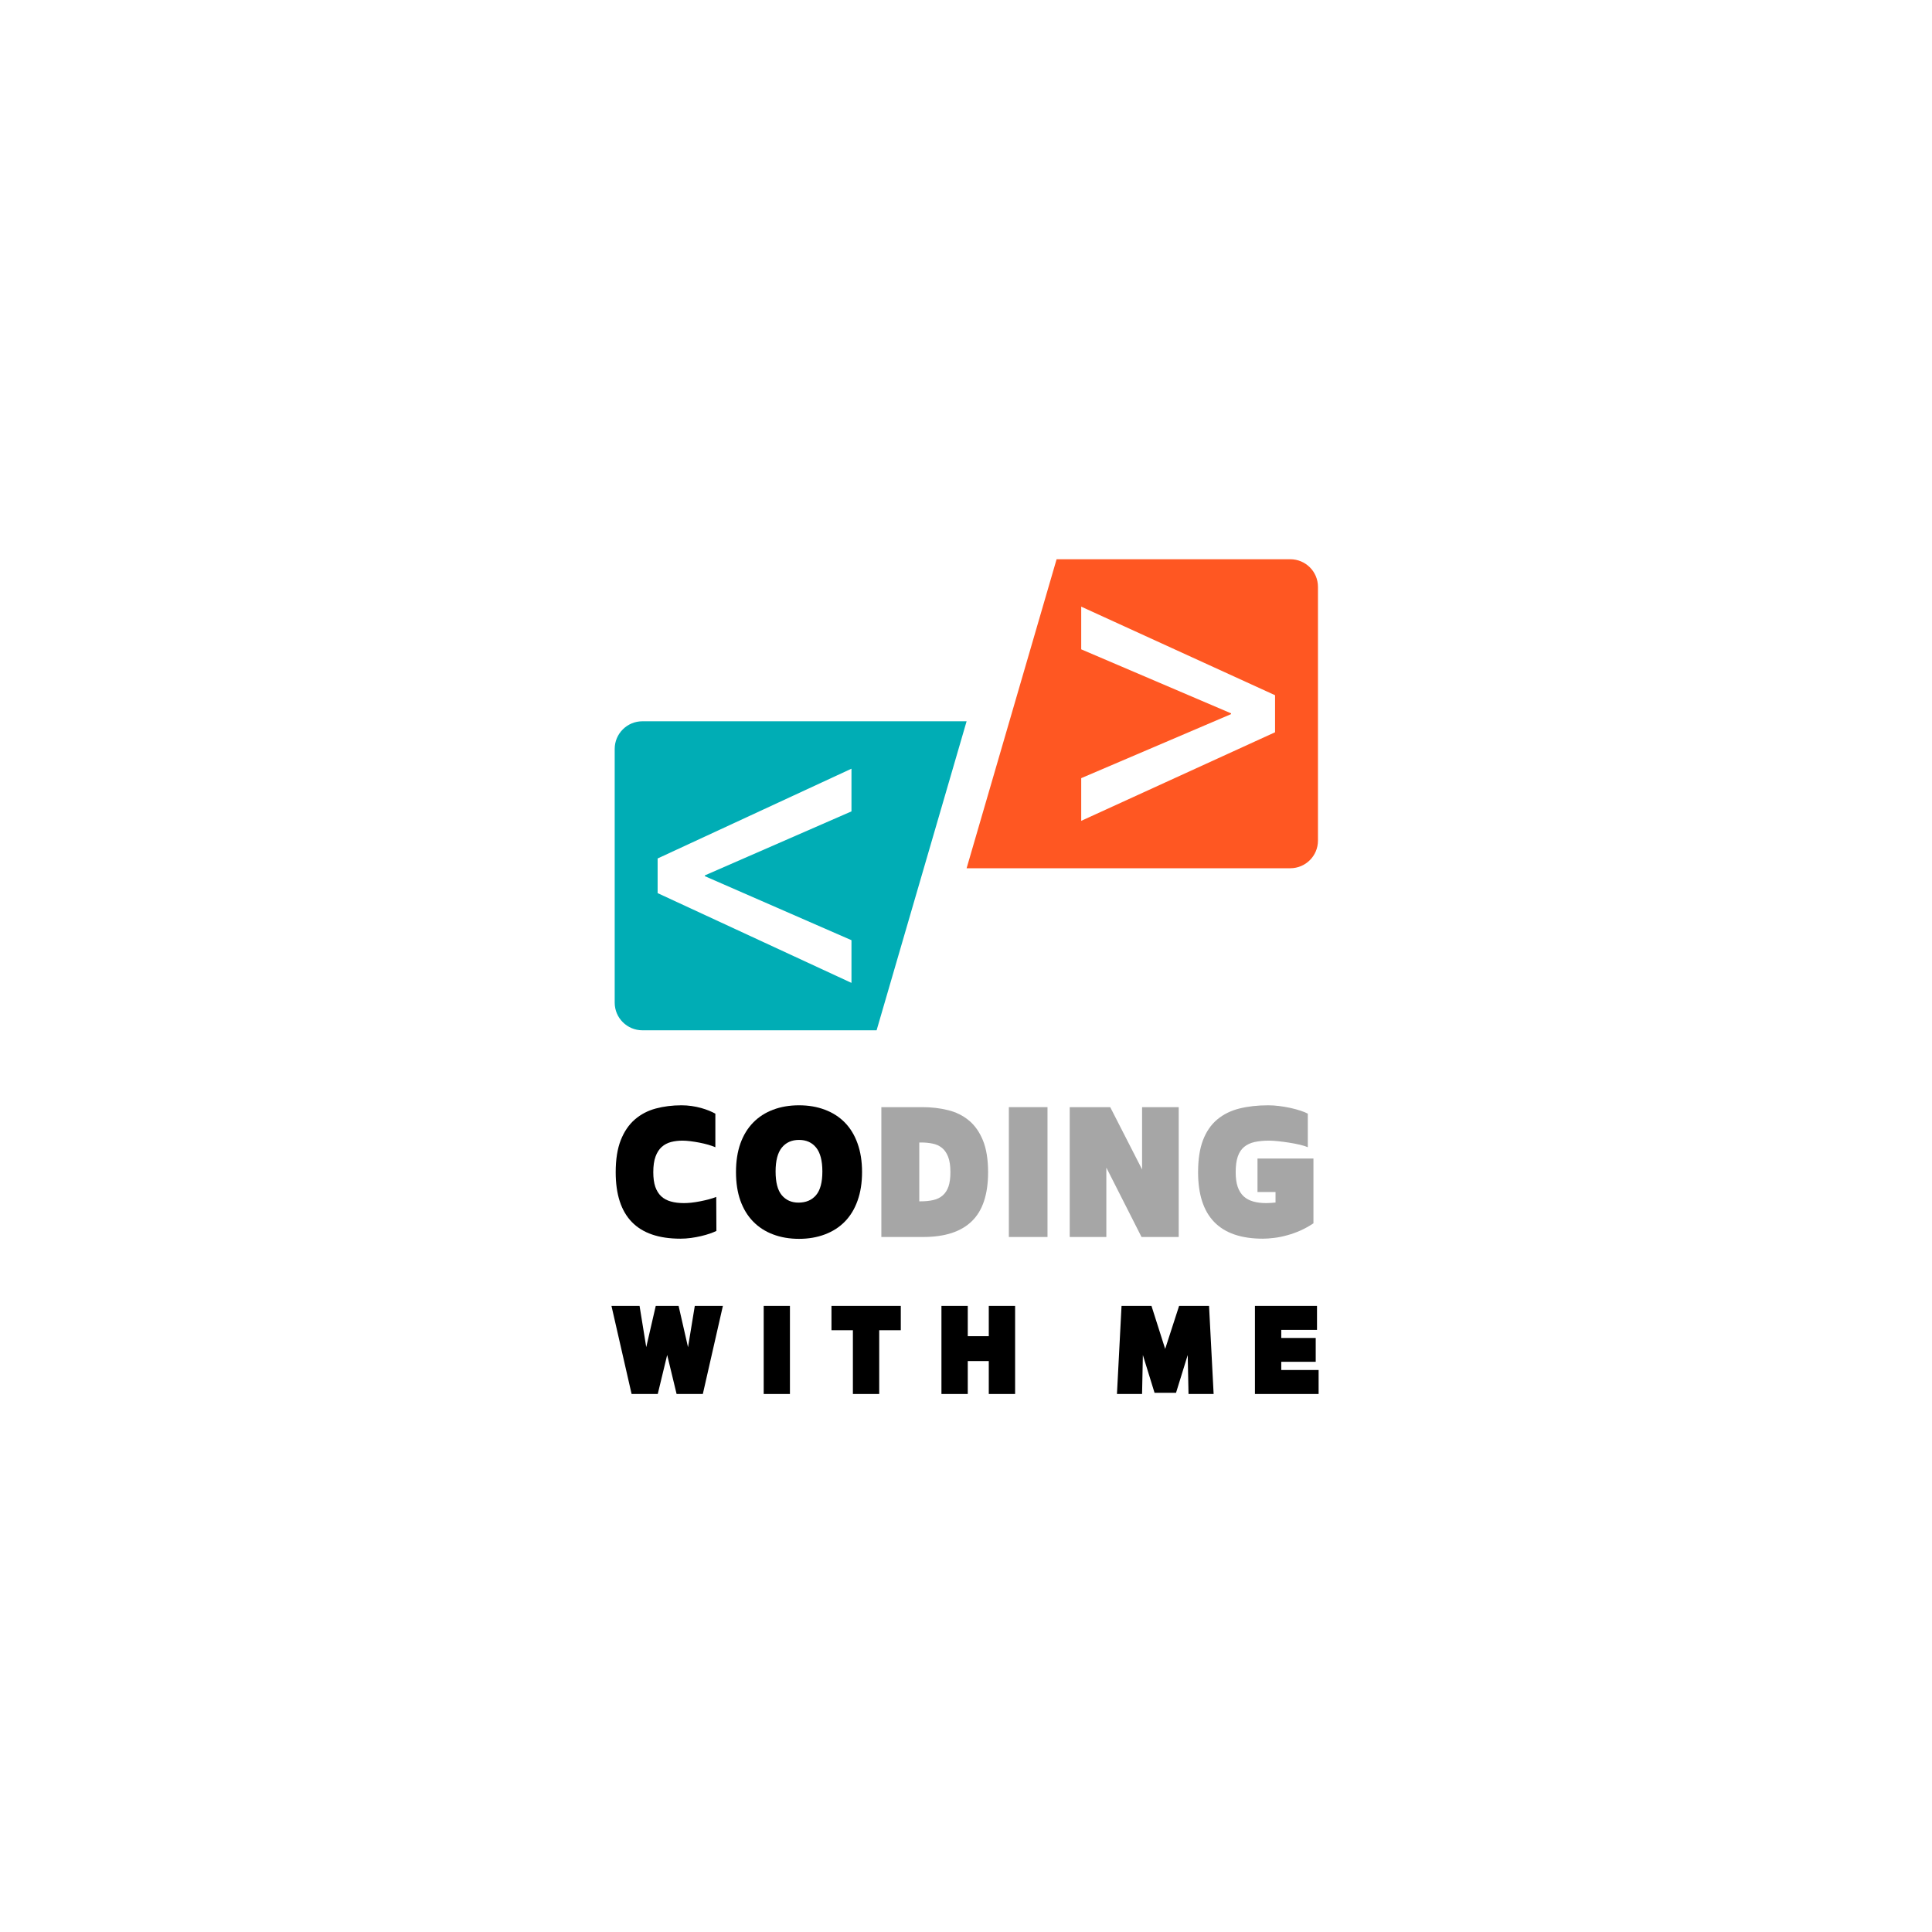 <svg xmlns="http://www.w3.org/2000/svg" xmlns:xlink="http://www.w3.org/1999/xlink" width="500" zoomAndPan="magnify" viewBox="0 0 375 375" height="500" preserveAspectRatio="xMidYMid meet" version="1.0"><defs><g/><clipPath id="id1"><path d="M 119.309 140 L 188 140 L 188 200 L 119.309 200 Z M 119.309 140 " clip-rule="nonzero"/></clipPath><clipPath id="id2"><path d="M 187 108.52 L 255.809 108.52 L 255.809 169 L 187 169 Z M 187 108.52 " clip-rule="nonzero"/></clipPath></defs><g clip-path="url(#id1)"><path fill="#00adb5" d="M 165.27 182.492 L 165.27 190.777 L 127.645 173.352 L 127.645 166.629 L 165.27 149.203 L 165.27 157.488 L 136.816 169.91 L 136.816 170.066 Z M 187.617 140 L 124.691 140 C 121.723 140 119.312 142.402 119.312 145.363 L 119.312 194.617 C 119.312 197.578 121.723 199.98 124.691 199.98 L 170.148 199.98 L 187.617 140 " fill-opacity="1" fill-rule="nonzero"/></g><g clip-path="url(#id2)"><path fill="#ff5722" d="M 247.488 142.133 L 209.863 159.324 L 209.863 151.039 L 238.945 138.613 L 238.945 138.457 L 209.863 126.035 L 209.863 117.75 L 247.488 134.941 Z M 205.086 108.547 L 187.617 168.527 L 250.438 168.527 C 253.41 168.527 255.816 166.125 255.816 163.164 L 255.816 113.91 C 255.816 110.949 253.41 108.547 250.438 108.547 L 205.086 108.547 " fill-opacity="1" fill-rule="nonzero"/></g><g fill="#000000" fill-opacity="1"><g transform="translate(118.381, 235.896)"><g><path d="M 20.672 3.031 C 20.328 3.195 19.898 3.367 19.391 3.547 C 18.879 3.723 18.312 3.883 17.688 4.031 C 17.07 4.176 16.422 4.297 15.734 4.391 C 15.047 4.484 14.363 4.531 13.688 4.531 C 5.312 4.531 1.125 0.227 1.125 -8.375 C 1.125 -10.852 1.453 -12.926 2.109 -14.594 C 2.773 -16.27 3.688 -17.609 4.844 -18.609 C 6 -19.609 7.352 -20.316 8.906 -20.734 C 10.457 -21.148 12.117 -21.359 13.891 -21.359 C 14.555 -21.359 15.211 -21.312 15.859 -21.219 C 16.504 -21.125 17.109 -21 17.672 -20.844 C 18.242 -20.688 18.77 -20.508 19.25 -20.312 C 19.727 -20.113 20.133 -19.922 20.469 -19.734 L 20.469 -13.219 C 20.094 -13.383 19.633 -13.547 19.094 -13.703 C 18.551 -13.859 17.984 -13.992 17.391 -14.109 C 16.805 -14.223 16.219 -14.316 15.625 -14.391 C 15.039 -14.461 14.523 -14.5 14.078 -14.5 C 13.297 -14.5 12.562 -14.41 11.875 -14.234 C 11.188 -14.055 10.582 -13.738 10.062 -13.281 C 9.551 -12.82 9.148 -12.195 8.859 -11.406 C 8.566 -10.613 8.422 -9.602 8.422 -8.375 C 8.422 -7.25 8.551 -6.301 8.812 -5.531 C 9.082 -4.77 9.469 -4.156 9.969 -3.688 C 10.469 -3.227 11.086 -2.895 11.828 -2.688 C 12.566 -2.477 13.41 -2.375 14.359 -2.375 C 14.754 -2.375 15.227 -2.398 15.781 -2.453 C 16.344 -2.516 16.914 -2.602 17.5 -2.719 C 18.082 -2.832 18.648 -2.961 19.203 -3.109 C 19.766 -3.254 20.242 -3.41 20.641 -3.578 Z M 20.672 3.031 "/></g></g></g><g fill="#000000" fill-opacity="1"><g transform="translate(141.73, 235.896)"><g><path d="M 25.594 -8.406 C 25.594 -6.312 25.301 -4.457 24.719 -2.844 C 24.145 -1.227 23.32 0.125 22.25 1.219 C 21.176 2.312 19.883 3.141 18.375 3.703 C 16.875 4.273 15.203 4.562 13.359 4.562 C 11.504 4.562 9.828 4.273 8.328 3.703 C 6.828 3.141 5.539 2.312 4.469 1.219 C 3.395 0.125 2.566 -1.227 1.984 -2.844 C 1.41 -4.457 1.125 -6.312 1.125 -8.406 C 1.125 -10.488 1.41 -12.336 1.984 -13.953 C 2.566 -15.566 3.395 -16.922 4.469 -18.016 C 5.539 -19.109 6.828 -19.938 8.328 -20.5 C 9.828 -21.07 11.504 -21.359 13.359 -21.359 C 15.203 -21.359 16.875 -21.07 18.375 -20.5 C 19.883 -19.938 21.176 -19.109 22.25 -18.016 C 23.32 -16.922 24.145 -15.566 24.719 -13.953 C 25.301 -12.336 25.594 -10.488 25.594 -8.406 Z M 13.359 -14.641 C 11.941 -14.641 10.828 -14.141 10.016 -13.141 C 9.211 -12.141 8.812 -10.598 8.812 -8.516 C 8.812 -6.398 9.211 -4.863 10.016 -3.906 C 10.828 -2.945 11.906 -2.469 13.25 -2.469 C 14.695 -2.469 15.832 -2.945 16.656 -3.906 C 17.477 -4.863 17.891 -6.398 17.891 -8.516 C 17.891 -10.598 17.488 -12.141 16.688 -13.141 C 15.883 -14.141 14.773 -14.641 13.359 -14.641 Z M 13.359 -14.641 "/></g></g></g><g fill="#a6a6a6" fill-opacity="1"><g transform="translate(169.663, 235.896)"><g><path d="M 9.359 -21 C 11.129 -21 12.785 -20.805 14.328 -20.422 C 15.879 -20.047 17.234 -19.379 18.391 -18.422 C 19.547 -17.473 20.457 -16.18 21.125 -14.547 C 21.789 -12.91 22.125 -10.852 22.125 -8.375 C 22.125 -4.082 21.078 -0.914 18.984 1.125 C 16.891 3.176 13.742 4.203 9.547 4.203 L 1.406 4.203 L 1.406 -21 Z M 8.766 -14.141 L 8.766 -2.719 L 9.047 -2.719 C 9.961 -2.719 10.781 -2.801 11.5 -2.969 C 12.219 -3.133 12.82 -3.43 13.312 -3.859 C 13.812 -4.297 14.188 -4.875 14.438 -5.594 C 14.688 -6.32 14.812 -7.25 14.812 -8.375 C 14.812 -9.602 14.664 -10.594 14.375 -11.344 C 14.082 -12.102 13.68 -12.688 13.172 -13.094 C 12.66 -13.508 12.055 -13.785 11.359 -13.922 C 10.672 -14.066 9.938 -14.141 9.156 -14.141 Z M 8.766 -14.141 "/></g></g></g><g fill="#a6a6a6" fill-opacity="1"><g transform="translate(194.131, 235.896)"><g><path d="M 9.188 -21 L 9.188 4.203 L 1.688 4.203 L 1.688 -21 Z M 9.188 -21 "/></g></g></g><g fill="#a6a6a6" fill-opacity="1"><g transform="translate(206.226, 235.896)"><g><path d="M 1.406 4.203 L 1.406 -21 L 9.266 -21 L 15.453 -8.906 L 15.453 -21 L 22.562 -21 L 22.562 4.203 L 15.344 4.203 L 8.516 -9.266 L 8.516 4.203 Z M 1.406 4.203 "/></g></g></g><g fill="#a6a6a6" fill-opacity="1"><g transform="translate(231.423, 235.896)"><g><path d="M 23.516 1.547 C 22.691 2.098 21.848 2.566 20.984 2.953 C 20.117 3.336 19.254 3.645 18.391 3.875 C 17.535 4.113 16.711 4.281 15.922 4.375 C 15.129 4.477 14.383 4.531 13.688 4.531 C 5.312 4.531 1.125 0.227 1.125 -8.375 C 1.125 -10.852 1.441 -12.926 2.078 -14.594 C 2.723 -16.27 3.645 -17.609 4.844 -18.609 C 6.039 -19.609 7.473 -20.316 9.141 -20.734 C 10.805 -21.148 12.672 -21.359 14.734 -21.359 C 15.398 -21.359 16.109 -21.312 16.859 -21.219 C 17.617 -21.125 18.352 -21 19.062 -20.844 C 19.77 -20.688 20.422 -20.508 21.016 -20.312 C 21.617 -20.113 22.086 -19.922 22.422 -19.734 L 22.422 -13.219 C 22.055 -13.383 21.547 -13.547 20.891 -13.703 C 20.234 -13.859 19.535 -13.992 18.797 -14.109 C 18.066 -14.223 17.348 -14.316 16.641 -14.391 C 15.941 -14.461 15.367 -14.5 14.922 -14.5 C 13.859 -14.5 12.922 -14.41 12.109 -14.234 C 11.297 -14.055 10.613 -13.738 10.062 -13.281 C 9.508 -12.82 9.098 -12.195 8.828 -11.406 C 8.555 -10.613 8.422 -9.602 8.422 -8.375 C 8.422 -7.25 8.551 -6.301 8.812 -5.531 C 9.082 -4.77 9.469 -4.156 9.969 -3.688 C 10.469 -3.227 11.086 -2.895 11.828 -2.688 C 12.566 -2.477 13.41 -2.375 14.359 -2.375 C 14.609 -2.375 14.879 -2.383 15.172 -2.406 C 15.473 -2.426 15.801 -2.453 16.156 -2.484 L 16.156 -4.531 L 12.656 -4.531 L 12.656 -11.031 L 23.516 -11.031 Z M 23.516 1.547 "/></g></g></g><g fill="#000000" fill-opacity="1"><g transform="translate(118.311, 267.729)"><g><path d="M 13.406 -14.25 L 15.234 -6.234 L 16.547 -14.25 L 22 -14.25 L 18.109 2.844 L 13.016 2.844 L 11.188 -4.734 L 9.359 2.844 L 4.281 2.844 L 0.375 -14.25 L 5.828 -14.25 L 7.125 -6.25 L 8.969 -14.25 Z M 13.406 -14.25 "/></g></g></g><g fill="#000000" fill-opacity="1"><g transform="translate(147.092, 267.729)"><g><path d="M 6.234 -14.25 L 6.234 2.844 L 1.141 2.844 L 1.141 -14.25 Z M 6.234 -14.25 "/></g></g></g><g fill="#000000" fill-opacity="1"><g transform="translate(160.827, 267.729)"><g><path d="M 4.719 -9.531 L 0.562 -9.531 L 0.562 -14.25 L 14.016 -14.25 L 14.016 -9.531 L 9.828 -9.531 L 9.828 2.844 L 4.719 2.844 Z M 4.719 -9.531 "/></g></g></g><g fill="#000000" fill-opacity="1"><g transform="translate(181.781, 267.729)"><g><path d="M 6.062 -14.25 L 6.062 -8.375 L 10.141 -8.375 L 10.141 -14.25 L 15.25 -14.25 L 15.25 2.844 L 10.141 2.844 L 10.141 -3.547 L 6.062 -3.547 L 6.062 2.844 L 0.953 2.844 L 0.953 -14.25 Z M 6.062 -14.25 "/></g></g></g><g fill="#000000" fill-opacity="1"><g transform="translate(204.35, 267.729)"><g/></g></g><g fill="#000000" fill-opacity="1"><g transform="translate(216.034, 267.729)"><g><path d="M 8.062 2.609 L 5.797 -4.719 L 5.641 2.844 L 0.766 2.844 L 1.656 -14.25 L 7.469 -14.25 L 10.125 -5.906 L 12.828 -14.25 L 18.641 -14.25 L 19.531 2.844 L 14.656 2.844 L 14.5 -4.719 L 12.234 2.609 Z M 8.062 2.609 "/></g></g></g><g fill="#000000" fill-opacity="1"><g transform="translate(242.63, 267.729)"><g><path d="M 12.75 -3.406 L 6.062 -3.406 L 6.062 -1.812 L 13.312 -1.812 L 13.312 2.844 L 0.953 2.844 L 0.953 -14.25 L 13 -14.25 L 13 -9.594 L 6.062 -9.594 L 6.062 -8.031 L 12.75 -8.031 Z M 12.75 -3.406 "/></g></g></g></svg>
